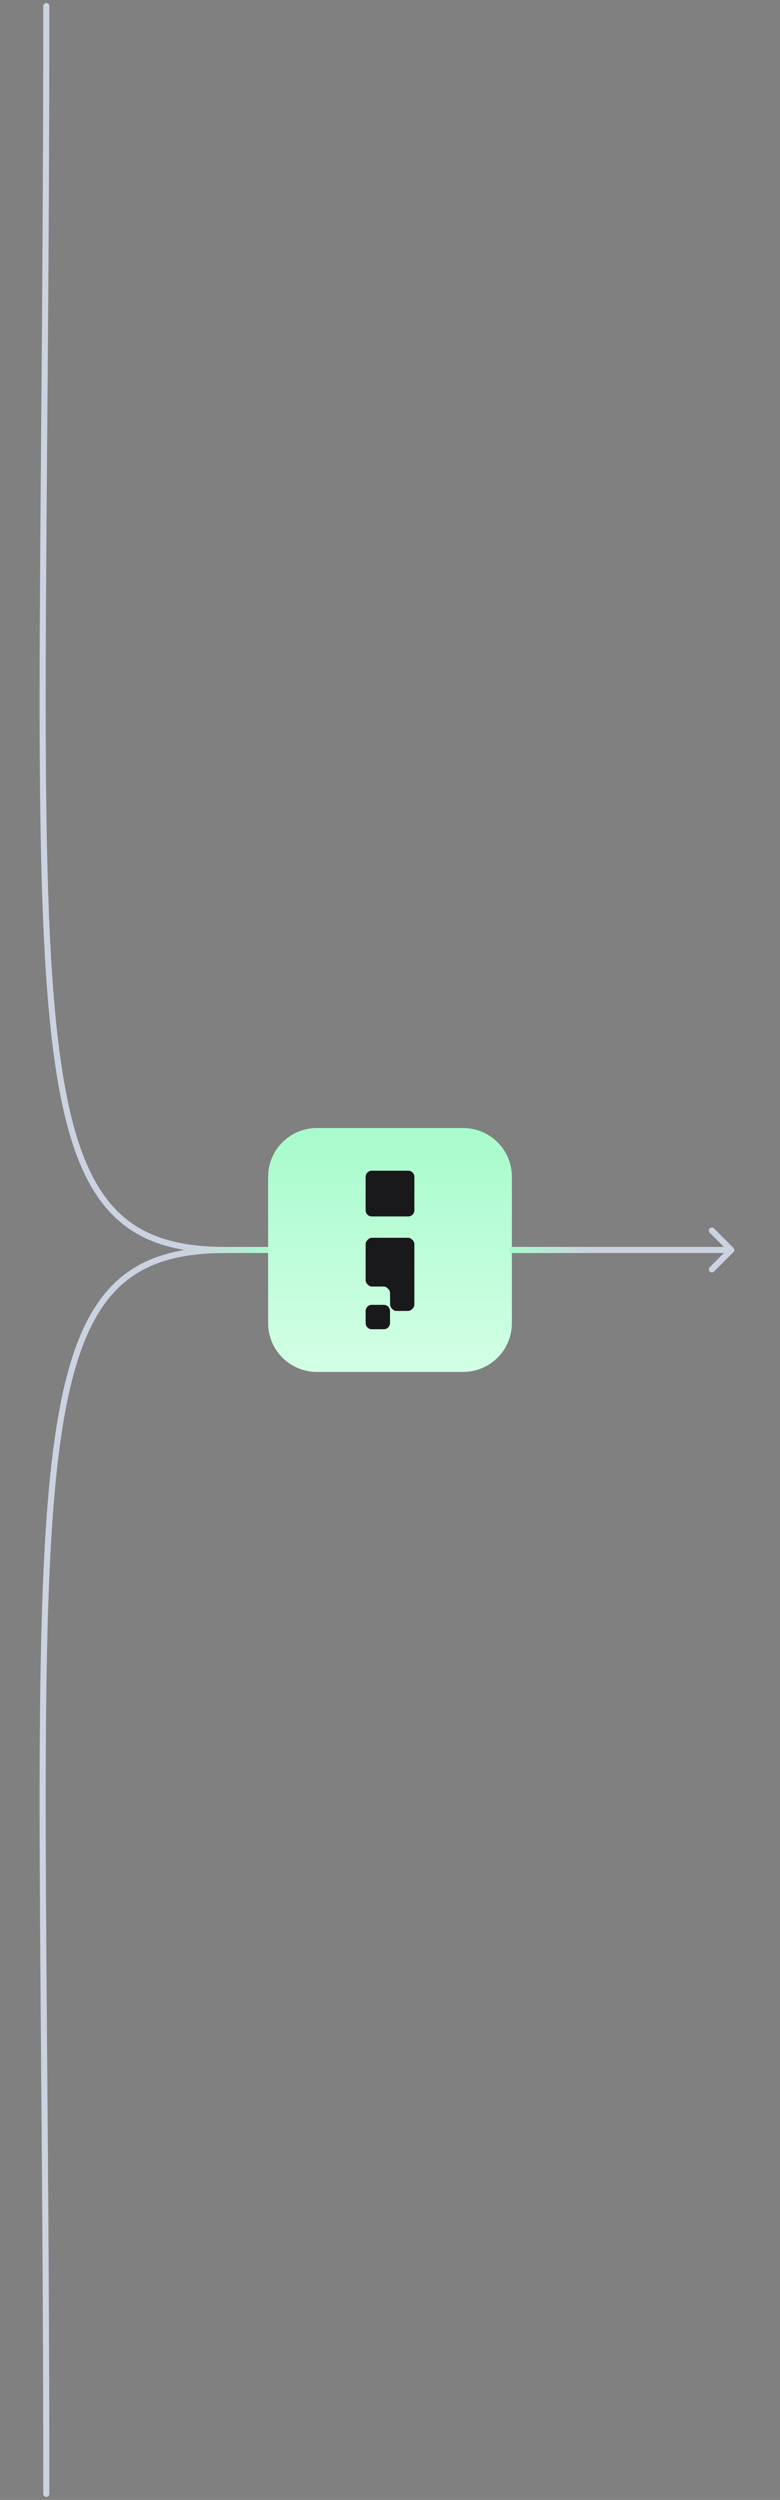 <svg width="128" height="410" viewBox="0 0 128 410" fill="none" xmlns="http://www.w3.org/2000/svg">
<rect x="0" y="0" width="128" height="410" fill="#808080" stroke="none"/>
<path d="M7.6 409C7.6 241.71 0.251 205 37 205" stroke="#CBD2E0" stroke-linecap="round"/>
<path d="M7.6 1C7.6 168.29 0.251 205 37 205" stroke="#CBD2E0" stroke-linecap="round"/>
<path d="M44 205H32" stroke="url(#paint0_linear_127_2122)" stroke-linecap="round"/>
<path d="M44 193C44 188.582 47.582 185 52 185H76C80.418 185 84 188.582 84 193V217C84 221.418 80.418 225 76 225H52C47.582 225 44 221.418 44 217V193Z" fill="url(#paint1_linear_127_2122)"/>
<path d="M60 210V204C60 203.572 60.548 203 61 203H67C67.452 203 68 203.572 68 204V214C68 214.428 67.452 215 67 215H65C64.548 215 64.025 214.428 64.025 214L64 212C64 211.572 63.452 211 63 211H61C60.548 211 60 210.428 60 210Z" fill="#19181A"/>
<path d="M60 215C60 214.468 60.438 214 61 214H63C63.562 214 64 214.468 64 215V217C64 217.532 63.562 218 63 218H61C60.438 218 60 217.532 60 217V215Z" fill="#19181A"/>
<path d="M60 193C60 192.468 60.438 192 61 192H67C67.562 192 68 192.468 68 193V198.5C68 199.032 67.562 199.5 67 199.5H61C60.438 199.5 60 199.032 60 198.5V193Z" fill="#19181A"/>
<path d="M120.354 205.354C120.549 205.158 120.549 204.842 120.354 204.646L117.172 201.464C116.976 201.269 116.66 201.269 116.464 201.464C116.269 201.66 116.269 201.976 116.464 202.172L119.293 205L116.464 207.828C116.269 208.024 116.269 208.34 116.464 208.536C116.66 208.731 116.976 208.731 117.172 208.536L120.354 205.354ZM84 204.5C83.724 204.5 83.5 204.724 83.5 205C83.5 205.276 83.724 205.5 84 205.5V204.5ZM120 204.5H84V205.5H120V204.5Z" fill="#CBD2E0"/>
<path d="M96 205H84" stroke="url(#paint2_linear_127_2122)" stroke-linecap="round"/>
<defs>
<linearGradient id="paint0_linear_127_2122" x1="32" y1="205.5" x2="44" y2="205.513" gradientUnits="userSpaceOnUse">
<stop stop-color="#CBD2E0"/>
<stop offset="1" stop-color="#A7FBCC"/>
</linearGradient>
<linearGradient id="paint1_linear_127_2122" x1="64" y1="185" x2="64" y2="227.59" gradientUnits="userSpaceOnUse">
<stop stop-color="#A7FBCC"/>
<stop offset="1" stop-color="#D5FFE7"/>
</linearGradient>
<linearGradient id="paint2_linear_127_2122" x1="96.5" y1="205" x2="84" y2="204.987" gradientUnits="userSpaceOnUse">
<stop stop-color="#CBD2E0"/>
<stop offset="1" stop-color="#A7FBCC"/>
</linearGradient>
</defs>
</svg>
